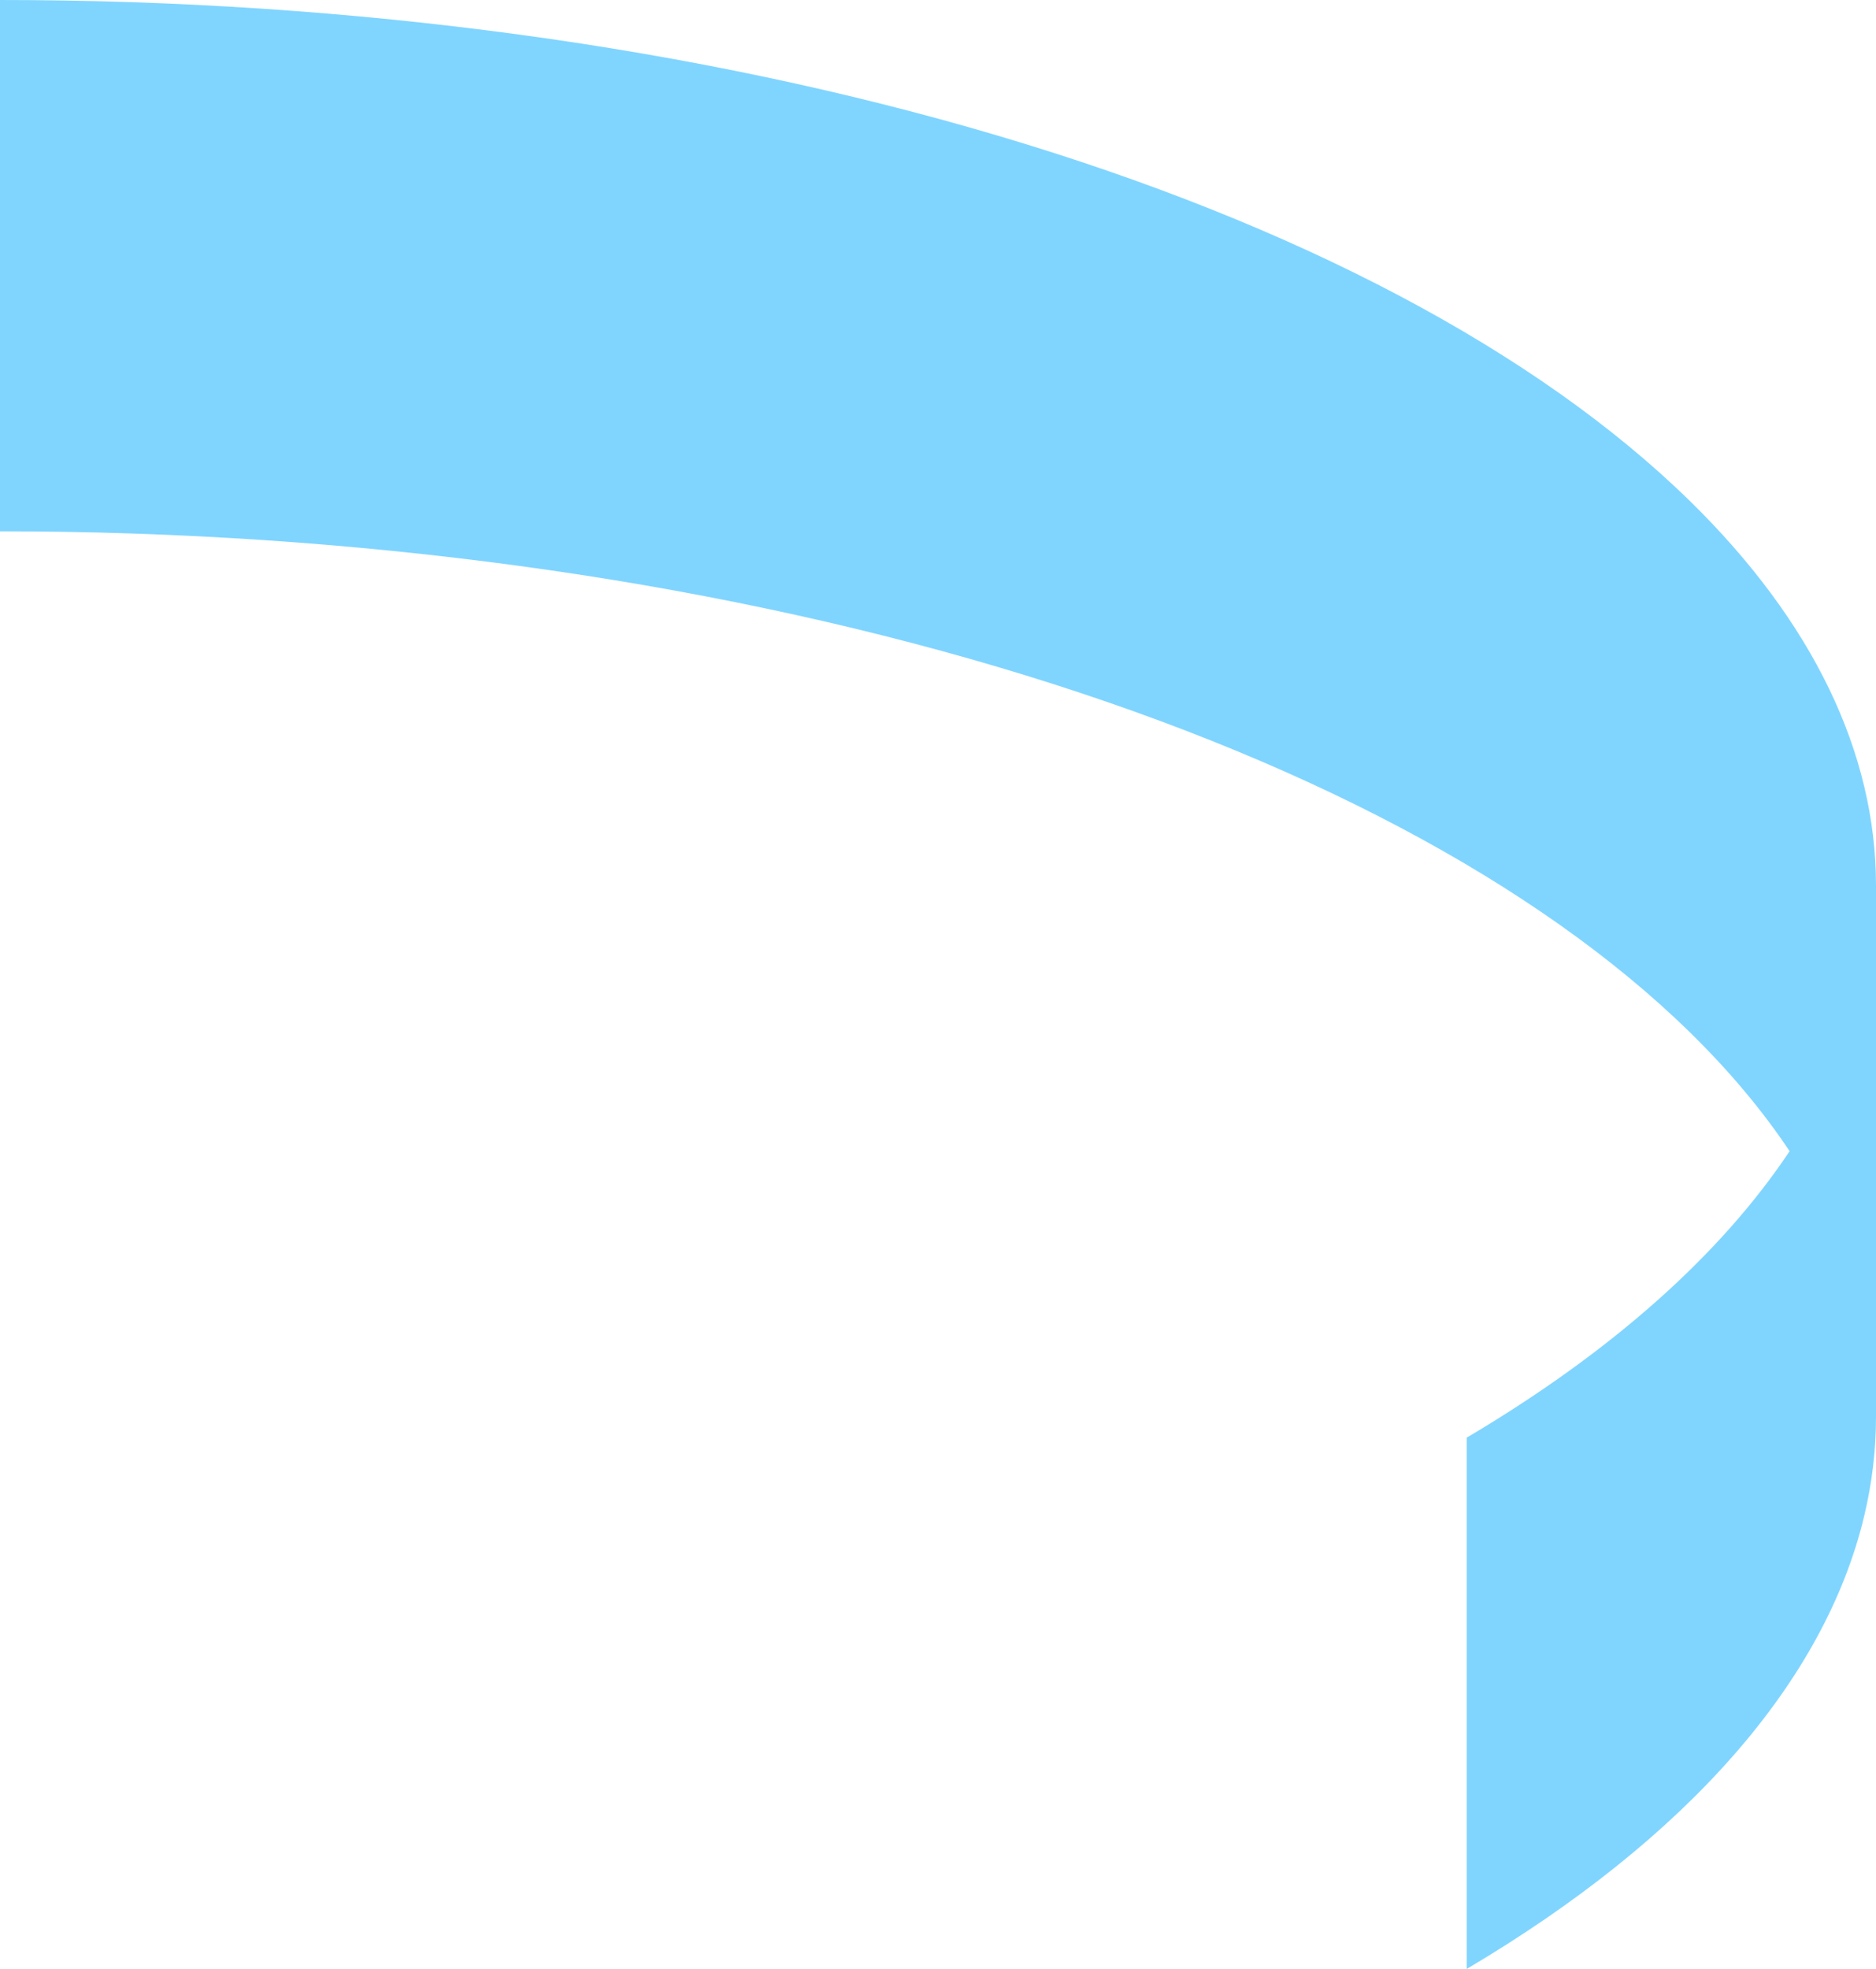 ﻿<?xml version="1.0" encoding="utf-8"?>
<svg version="1.1" xmlns:xlink="http://www.w3.org/1999/xlink" width="122px" height="128px" xmlns="http://www.w3.org/2000/svg">
  <g transform="matrix(1 0 0 1 -1479 -535 )">
    <path d="M 0 34.54  C 0 34.54  0 0  0 0  C 22.965 0  45.463 3.058  64.908 8.824  C 84.353 14.589  99.954 22.827  109.918 32.59  C 117.894 40.404  121.998 48.942  122 57.561  C 122 57.561  122 92.101  122 92.101  C 122 92.089  122 92.076  122 92.063  C 122 92.063  122 92.101  122 92.101  C 122 94.25  121.746 96.404  121.233 98.553  C 121.233 98.553  121.233 85.662  121.233 85.662  C 121.233 85.662  121.233 98.553  121.233 98.553  C 118.662 109.321  109.702 119.528  95.383 128  C 95.383 128  95.383 93.46  95.383 93.46  C 104.795 87.891  111.892 81.572  116.381 74.837  C 114.628 72.208  112.472 69.632  109.918 67.13  C 99.954 57.367  84.353 49.129  64.908 43.364  C 45.463 37.599  22.965 34.54  0 34.54  Z " fill-rule="nonzero" fill="#80d5ff" stroke="none" transform="matrix(1 0 0 1 1479 535 )" />
  </g>
</svg>